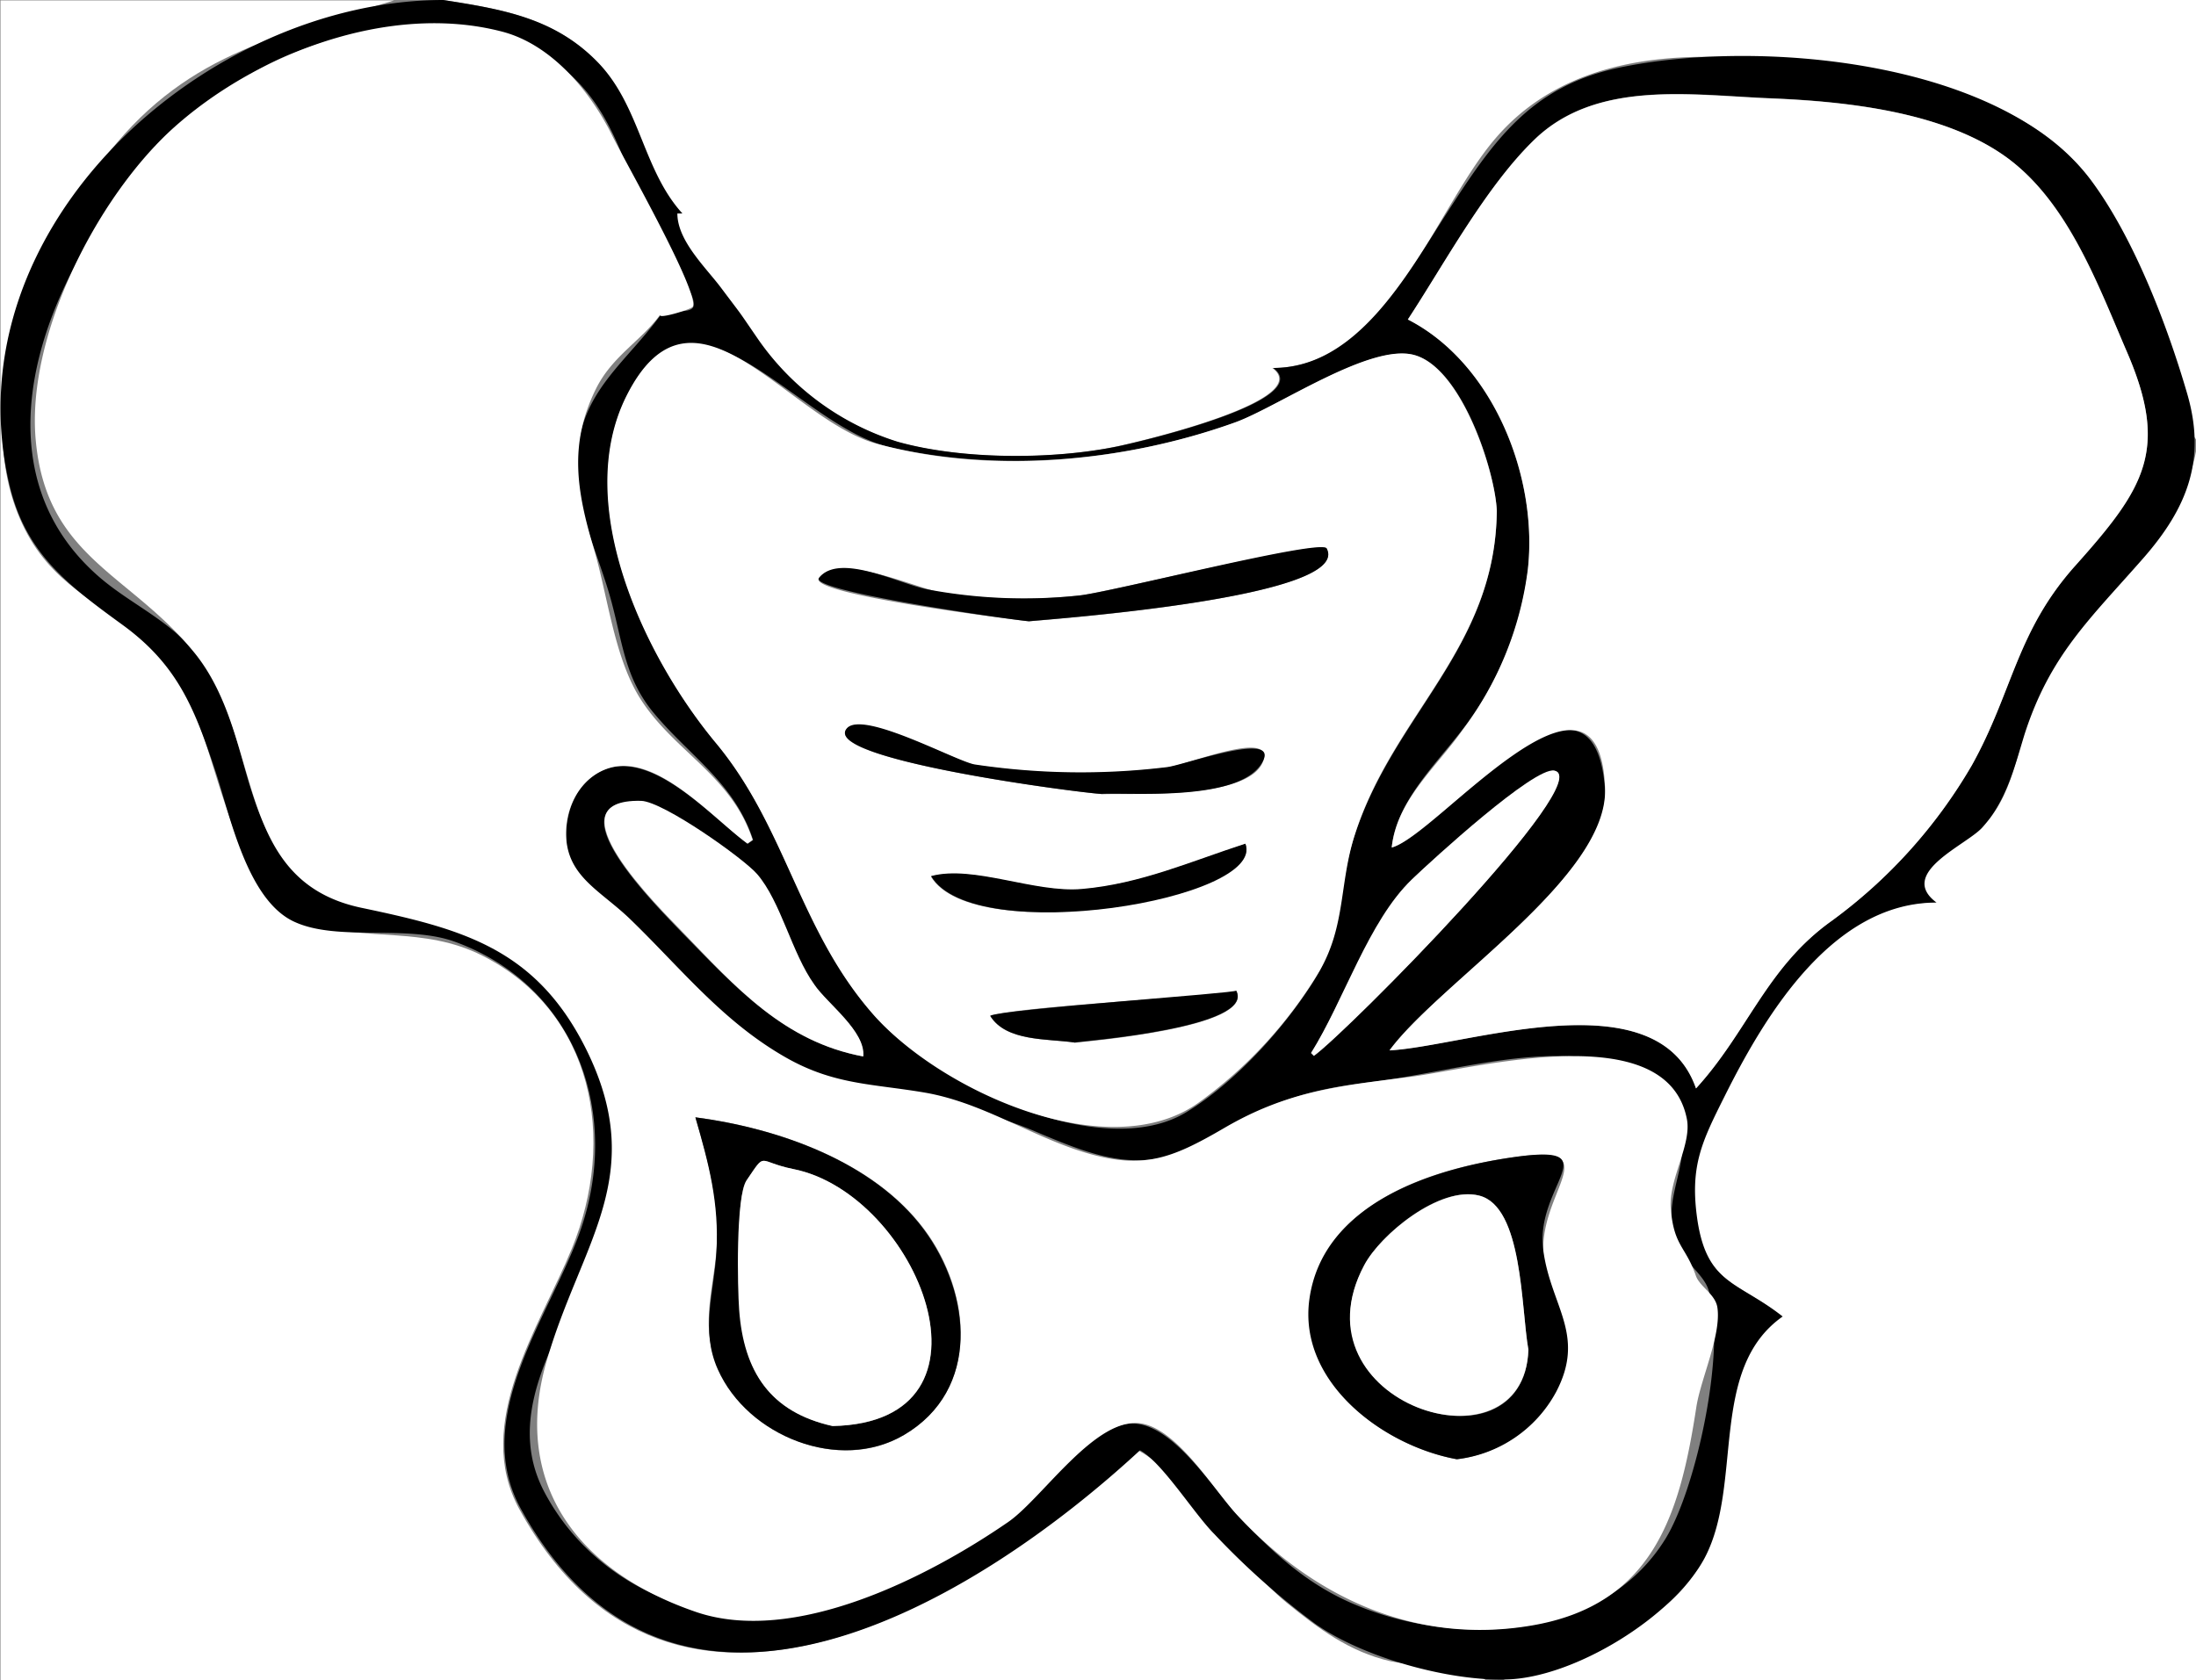 <svg id="Layer_1" data-name="Layer 1" xmlns="http://www.w3.org/2000/svg" viewBox="0 0 218.25 167.04"><rect x="0" y="0" width="218.25" height="167.04" fill="#808080" stroke="none"/><title>hip-bone</title><path d="M344.64,479.28H197v-167h39.12c-11.9,3.65-21.06,5.34-29.08,16.07-6.93,9.26-13.12,24.63-7.9,35.92,2.8,6.06,7.49,7.64,12.18,11.64,4.9,4.18,6,10.4,8,16.25,1.67,4.89,3.12,10.14,8.18,11.82,5.77,1.92,11.51.28,17.41,3.27,11.06,5.63,13.33,18.21,8.87,29.12-3.21,7.82-9.89,17.39-5.2,25.92,15.21,27.68,45.37,9.05,61.51-5.86,4.9,2.65,9.93,11.22,14.73,15.13,3.18,2.59,6.24,4.88,10.32,5.82C338.36,478.06,341.82,477.22,344.64,479.28Z" transform="translate(-196.95 -312.24)" fill="#fff"/><path d="M415.2,357.12V479.28H346.32c6.65-3.84,14.8-3.77,19.35-11.09,4.68-7.51.54-19.63,8.32-25.1-4.39-3.52-7.39-3.22-8.45-9.44-.92-5.41.41-7.9,2.68-12.45,4.1-8.21,10.71-19.26,21.06-19.26-4.07-3,3.76-6.22,5.41-8.32,2.93-3.73,3.08-9.13,4.89-13.36C403.47,371.18,413.24,367.34,415.2,357.12Z" transform="translate(-196.95 -312.24)" fill="#fff"/><path d="M241,312.24H415.2v43.68c-1.93-2.71-3.05-9.53-4.51-12.9-2.09-4.84-3.43-9.9-6.89-14-6.94-8.27-20.27-9.55-30.39-10.71s-21-.34-27.87,7.73c-6.16,7.2-10.74,22.75-22.14,22.78,4.25,3.15-12.61,7.19-15.43,7.79-6.42,1.37-15.51,1.33-21.87-.45a26.6,26.6,0,0,1-14-10.35c-1.41-2-1.83-2.77-3.54-4.91-1.54-1.93-4.38-4.77-4.38-7.44l.5,0c-3.91-4.3-4.19-10.61-8.32-14.94C252.12,314,246.86,313.16,241,312.24Z" transform="translate(-196.95 -312.24)" fill="#fff"/><path d="M241,312.24c5.86.92,11.15,1.78,15.45,6.28,4.13,4.34,4.41,10.64,8.32,14.94l-.5,0c0,2.74,2.88,5.42,4.38,7.44,2.4,3.2,1.36,1.74,3.54,4.91a26.51,26.51,0,0,0,14,10.35c6.44,1.8,15.44,1.77,21.87.45,2.5-.52,19.73-4.6,15.43-7.79,8.29,0,13.28-9.24,17.21-15.33,4.61-7.17,8.33-12.63,17.06-14.5,13.67-2.93,38-.88,47,11.16,4.27,5.73,7.6,14.46,9.58,21.28,1.86,6.45.06,11.23-4.38,16.3-5.34,6.09-9.27,9.63-11.81,17.54-1,3.29-1.83,6.62-4.19,9.23-1.58,1.76-8.48,4.53-4.55,7.46-10.29,0-17,11.12-21.06,19.26-2.28,4.56-3.51,7-2.68,12.45,1,6.32,4.1,6,8.45,9.44-7.39,5.2-3.91,16.62-7.72,23.94-3.07,5.86-13,12-19.76,12.14-5.74.16-14.28-2.2-19-5.55a75.05,75.05,0,0,1-10-8.9c-2-2-5.19-7.14-7.39-8.33-16.21,15-46.27,33.48-61.51,5.86-5-9,2.66-18.92,5.73-27.25,4.34-11.74-.08-24.69-12.27-29.15-4.81-1.76-11.68,0-16-2-4.74-2.17-6.43-10.79-7.85-15-2.08-6.25-3.76-10.54-9.23-14.52s-9.7-7.15-11.27-14.08C192,334.68,217.55,312.24,241,312.24Zm30.28,83.86.52-.35c-1.86-5.71-6.27-8.29-9.88-12.64-2.9-3.5-3.08-7-4.27-11.31s-3.27-8.4-3.37-12.83c-.16-7.51,4.58-10.26,8.35-15.45.45-.62,2.86,0,3.22-.77.53-1.12-3-5.69-3.32-6.21-2.43-4.47-3.57-10-6.49-14.14-6.74-9.6-20.59-8.76-30.42-4.7-16.07,6.63-36.05,36-19.33,51.43,3.22,3,7.24,4.51,10.07,8,3.77,4.64,4.2,10.24,6.25,15.66,4.54,12,13.5,7.52,22.79,12.79,8.1,4.6,14.54,16.11,12.83,25.53s-12.52,19.45-7.14,29.52c5.71,10.7,18.81,14.77,29.35,10.76a102.9,102.9,0,0,0,14.12-6.28c4.12-2.35,10.47-11.44,15-11.36,4,.08,7.84,6.34,10.35,9.05,3.46,3.73,6.93,6.95,11.71,8.95,10,4.22,24.49,3.68,30.82-6.49,3.16-5.07,6.19-19.42,4.28-24.88-.52-1.51-2.48-2.79-3.12-4.45-1.55-4,.81-6.86.54-10.57-.38-5.35-3.66-7.33-9.64-8-6.72-.76-14.58,1.64-21.22,2.43s-10.1,2-15.58,5.32c-6.67,4.1-11.11,2.48-17.94-.43-6.54-2.78-12.65-2.84-19.23-4.68-5.6-1.57-10.93-6-15-10-2.51-2.5-10.22-8.24-11.59-11.13-1.25-2.63-1-7.26,1.79-9.4C260.88,385.61,267.44,393.33,271.24,396.1ZM336.87,344c8.47,4.32,12.94,15.67,11.94,24.87a32.21,32.21,0,0,1-5.61,14.66c-2.75,4-7.4,7.9-7.94,12.95,4.82-1.27,19.95-21.29,21.2-5.88.69,8.5-16.61,19.51-21.42,26.05,7.57-.4,26.61-7.34,30.46,3.78,5.13-5.6,7-12.06,13.49-16.66a50.63,50.63,0,0,0,13.93-15.46C397,381,397.34,375,403.25,368.43c6.84-7.66,9.29-11.47,5.09-21.19-2.93-6.79-5.87-15.07-12.19-19.51S380.36,322.33,373,322c-7.92-.31-17.35-1.87-23.55,4.1C344.63,330.79,340.54,338.41,336.87,344Zm8.84,19c-.19-4.08-3.5-14.22-8.21-15.47-4.39-1.17-13.68,5.24-17.77,6.71-10.67,3.82-23.23,5-34.37,2.44-9.26-2.1-19.44-18.37-26.11-5.07-5.46,10.9,1.94,26.14,8.88,34.49s8.31,18.6,15.65,27c6,6.81,22.63,14.88,31.11,9.68,4.75-2.92,9.38-8,12.38-12.64,3.35-5.13,2.51-9.34,4.3-14.82C335.5,383.2,345.58,376.75,345.71,363Zm-63,54.29c.26-2.51-3.59-5.31-4.86-7.09-2.26-3.15-3.32-8.26-5.7-11-1.32-1.53-9.3-7.2-11.52-7.27-9.26-.26,1.8,10.59,4.08,13C270.07,410.37,274.85,415.79,282.75,417.26Zm44.51-.36.31.29c3.15-2.27,28.17-27.55,23.89-28.35-1.57-.3-12.78,9.42-14.16,10.83C333,404.07,330.58,411.6,327.26,416.9Z" transform="translate(-196.95 -312.24)"/><path d="M271.24,396.1c-3.39-2.47-8.95-8.9-13.65-7.54-3.15.92-4.76,4.44-4.31,7.53.51,3.51,3.56,4.87,6.31,7.53,5.08,4.92,9.18,10.16,15.44,13.73,4.78,2.73,8.55,2.61,13.76,3.49,5.55.94,10.17,4.07,15.42,5.79,6.17,2,9.06.86,14.43-2.27,6.21-3.62,11.16-4.14,18.38-5.06,6.65-.84,25.58-6.06,27.58,4.18.5,2.53-1.83,6-1.6,8.9.31,3.77,1.48,3.73,2.49,6.67.38,1.1,1.93,1.82,2.14,3.15.42,2.71-1.67,7.15-2.09,9.92-1.6,10.46-4.18,19.65-16.38,21.71-11.52,1.95-21.64-2.79-29.27-11-2.28-2.47-5.79-8.33-9.37-9.06-4.58-.94-9.95,7.43-13.4,9.79-8,5.51-21.26,12.25-31,8.92-12-4.11-18.26-12.95-14.87-24.84s10.24-18.46,3.93-31.15c-5-10-12.34-11.91-22.27-14-12.92-2.69-9.67-16.77-16.63-25.35-6.43-7.92-14.67-9.44-15.77-21.05-1-10.35,6-24.11,13.53-31,8.23-7.48,21.56-12.62,32.76-9.72,5,1.28,8.85,6,11,10.36,1,2.07,8.71,15.6,8,17-.13.26-3.62,1.32-3.22.77-1.91,2.64-4.79,4.13-6.41,7.41-2.7,5.47-1.9,10.16-.22,15.81,1.39,4.67,2,10.63,4.51,14.77,3.28,5.37,9.17,7.74,11.29,14.24Zm70.5,61.2a12.87,12.87,0,0,0,9.11-5.62c3.68-5.36.8-8.13-.35-13.6-1.46-7,7-12.26-3.17-10.8-7.82,1.12-17.74,4.17-19.93,12.88S333.89,455.87,341.74,457.3Zm-75.68-34c1.16,4,2.24,7.68,2.17,11.87s-1.64,8-.31,12c2.45,7.34,12,11.75,18.88,7.72,7.08-4.17,6.85-12.93,2.8-19.3C284.77,428,274.59,424.42,266.06,423.31Z" transform="translate(-196.95 -312.24)" fill="#fff"/><path d="M336.87,344c3.67-5.6,7.76-13.22,12.58-17.87,6.2-6,15.63-4.41,23.55-4.1,7.36.29,16.93,1.31,23.15,5.69s9.26,12.72,12.19,19.51c4.2,9.72,1.75,13.53-5.09,21.19C397.34,375,397,381,392.92,388.32A50.63,50.63,0,0,1,379,403.78c-6.46,4.6-8.36,11.06-13.49,16.66-3.86-11.14-22.89-4.18-30.46-3.78,5-6.8,21.73-17.24,21.42-26.05-.54-15.43-16.8,4.72-21.2,5.88.5-4.71,4.39-7.93,7-11.63a33.65,33.65,0,0,0,6.52-16C349.83,359.65,345.37,348.35,336.87,344Z" transform="translate(-196.95 -312.24)" fill="#fff"/><path d="M345.71,363c-.13,13.74-10.34,20.23-14.14,32.31-1.51,4.79-.88,8.91-3.45,13.41a44.13,44.13,0,0,1-12,13.1c-9,6.49-25.72-1.16-32.38-8.73-7.4-8.41-8.62-18.55-15.65-27s-14.32-23.64-8.88-34.49c6.63-13.22,16,2.29,24.81,4.73,11.34,3.13,24.72,1.84,35.67-2.1,4.23-1.52,13.39-7.88,17.77-6.71C342.18,348.75,345.53,359.06,345.71,363Zm-46.49,11c2.17-.19,32.15-2.39,29.58-7.24-.47-.89-22,4.44-24.63,4.68a52.45,52.45,0,0,1-13.71-.31c-2.58-.44-10.11-4-12.11-1.44C277.06,371.31,297.93,373.86,299.22,374Zm7.16,17.2c2.62-.17,14.82.65,16.13-3.35,1-3.16-7.67.46-9.59.69a70,70,0,0,1-19.12-.27c-1.9-.36-11.15-5.39-12.69-3.58C278.49,387.75,304.77,391.11,306.38,391.16Zm14.34,4.95c-5.49,1.78-10.41,4-16.25,4.5-4.74.42-10.79-2.4-15-1.28C293.76,406.59,322.79,401.4,320.72,396.11Zm-17,19.76c1-.15,18-1.5,16.1-5.16.21.41-22.48,1.54-24.45,2.5C296.94,415.79,301.06,415.48,303.71,415.87Z" transform="translate(-196.95 -312.24)" fill="#fff"/><path d="M282.75,417.26c-7.9-1.47-12.68-6.89-18-12.41-2.28-2.37-13.34-13.22-4.08-13,2.22.07,10.2,5.74,11.52,7.27,2.38,2.75,3.44,7.86,5.7,11C279.16,412,283,414.75,282.75,417.26Z" transform="translate(-196.95 -312.24)" fill="#fff"/><path d="M327.26,416.9c3.22-5.14,5.71-13.13,10-17.23,2.07-2,12.16-11.21,14.16-10.83,4.35.82-20.59,26-23.89,28.35Z" transform="translate(-196.95 -312.24)" fill="#fff"/><path d="M341.74,457.3c-7.3-1.33-15.83-7.64-14.65-15.95,1.34-9.48,12.22-12.92,20.24-14.07,9.73-1.4,2.1,2.82,3,9.25.75,5.59,4.26,8.39,1.27,14.09A12.89,12.89,0,0,1,341.74,457.3Zm7.11-10.89c-.74-4.14-.54-14.23-4.9-15.32-3.95-1-9.77,3.84-11.41,6.91C325.32,451.52,348.42,459.33,348.85,446.41Z" transform="translate(-196.95 -312.24)"/><path d="M266.06,423.31c8.1,1.06,17.67,4.35,22.72,11.17,4.69,6.35,5.66,15.92-2,20.41-6.4,3.75-15.52.15-18.49-6.52-1.75-3.92-.37-7.64-.14-11.66C268.44,431.85,267.39,427.9,266.06,423.31ZM279.7,454c17.72-.35,8.41-23.08-3.92-25.55-3.62-.73-2.63-1.82-4.62,1.11-1.15,1.7-.58,9.06-.61,11.31C270.47,447.55,272.66,452.41,279.7,454Z" transform="translate(-196.95 -312.24)"/><path d="M299.22,374c-1.65-.13-21.91-3-20.87-4.31,2-2.56,8,.6,10.72,1.13a52,52,0,0,0,15.1.62c3-.27,24.1-5.7,24.63-4.68C331.42,371.65,301.24,373.78,299.22,374Z" transform="translate(-196.95 -312.24)"/><path d="M306.38,391.16c-1.71-.06-27.9-3.4-25.27-6.51,1.57-1.85,10.79,3.23,12.69,3.58a71.16,71.16,0,0,0,19.12.27c1.58-.17,10.93-3.57,9.59-.69C320.58,392,309.5,391,306.38,391.16Z" transform="translate(-196.95 -312.24)"/><path d="M320.72,396.11c2.17,5.54-27,10.4-31.23,3.22,4.21-1.13,10.27,1.7,15,1.28C310.3,400.1,315.23,397.89,320.72,396.11Z" transform="translate(-196.95 -312.24)"/><path d="M303.71,415.87c-2.65-.39-6.77-.08-8.35-2.66,1.35-.66,24.58-2.25,24.45-2.5C321.74,414.37,304.75,415.72,303.71,415.87Z" transform="translate(-196.95 -312.24)"/><path d="M348.85,446.41c-.43,12.76-23.63,5.31-16.31-8.41,1.58-3,7.49-7.89,11.41-6.91C348.31,432.17,348.11,442.28,348.85,446.41Z" transform="translate(-196.95 -312.24)" fill="#fff"/><path d="M279.7,454c-6.23-1.38-8.84-5.44-9.29-11.55-.16-2.15-.36-11.24.75-12.89,2-2.93,1-1.84,4.62-1.11C288.09,430.88,297.43,453.62,279.7,454Z" transform="translate(-196.95 -312.24)" fill="#fff"/></svg>